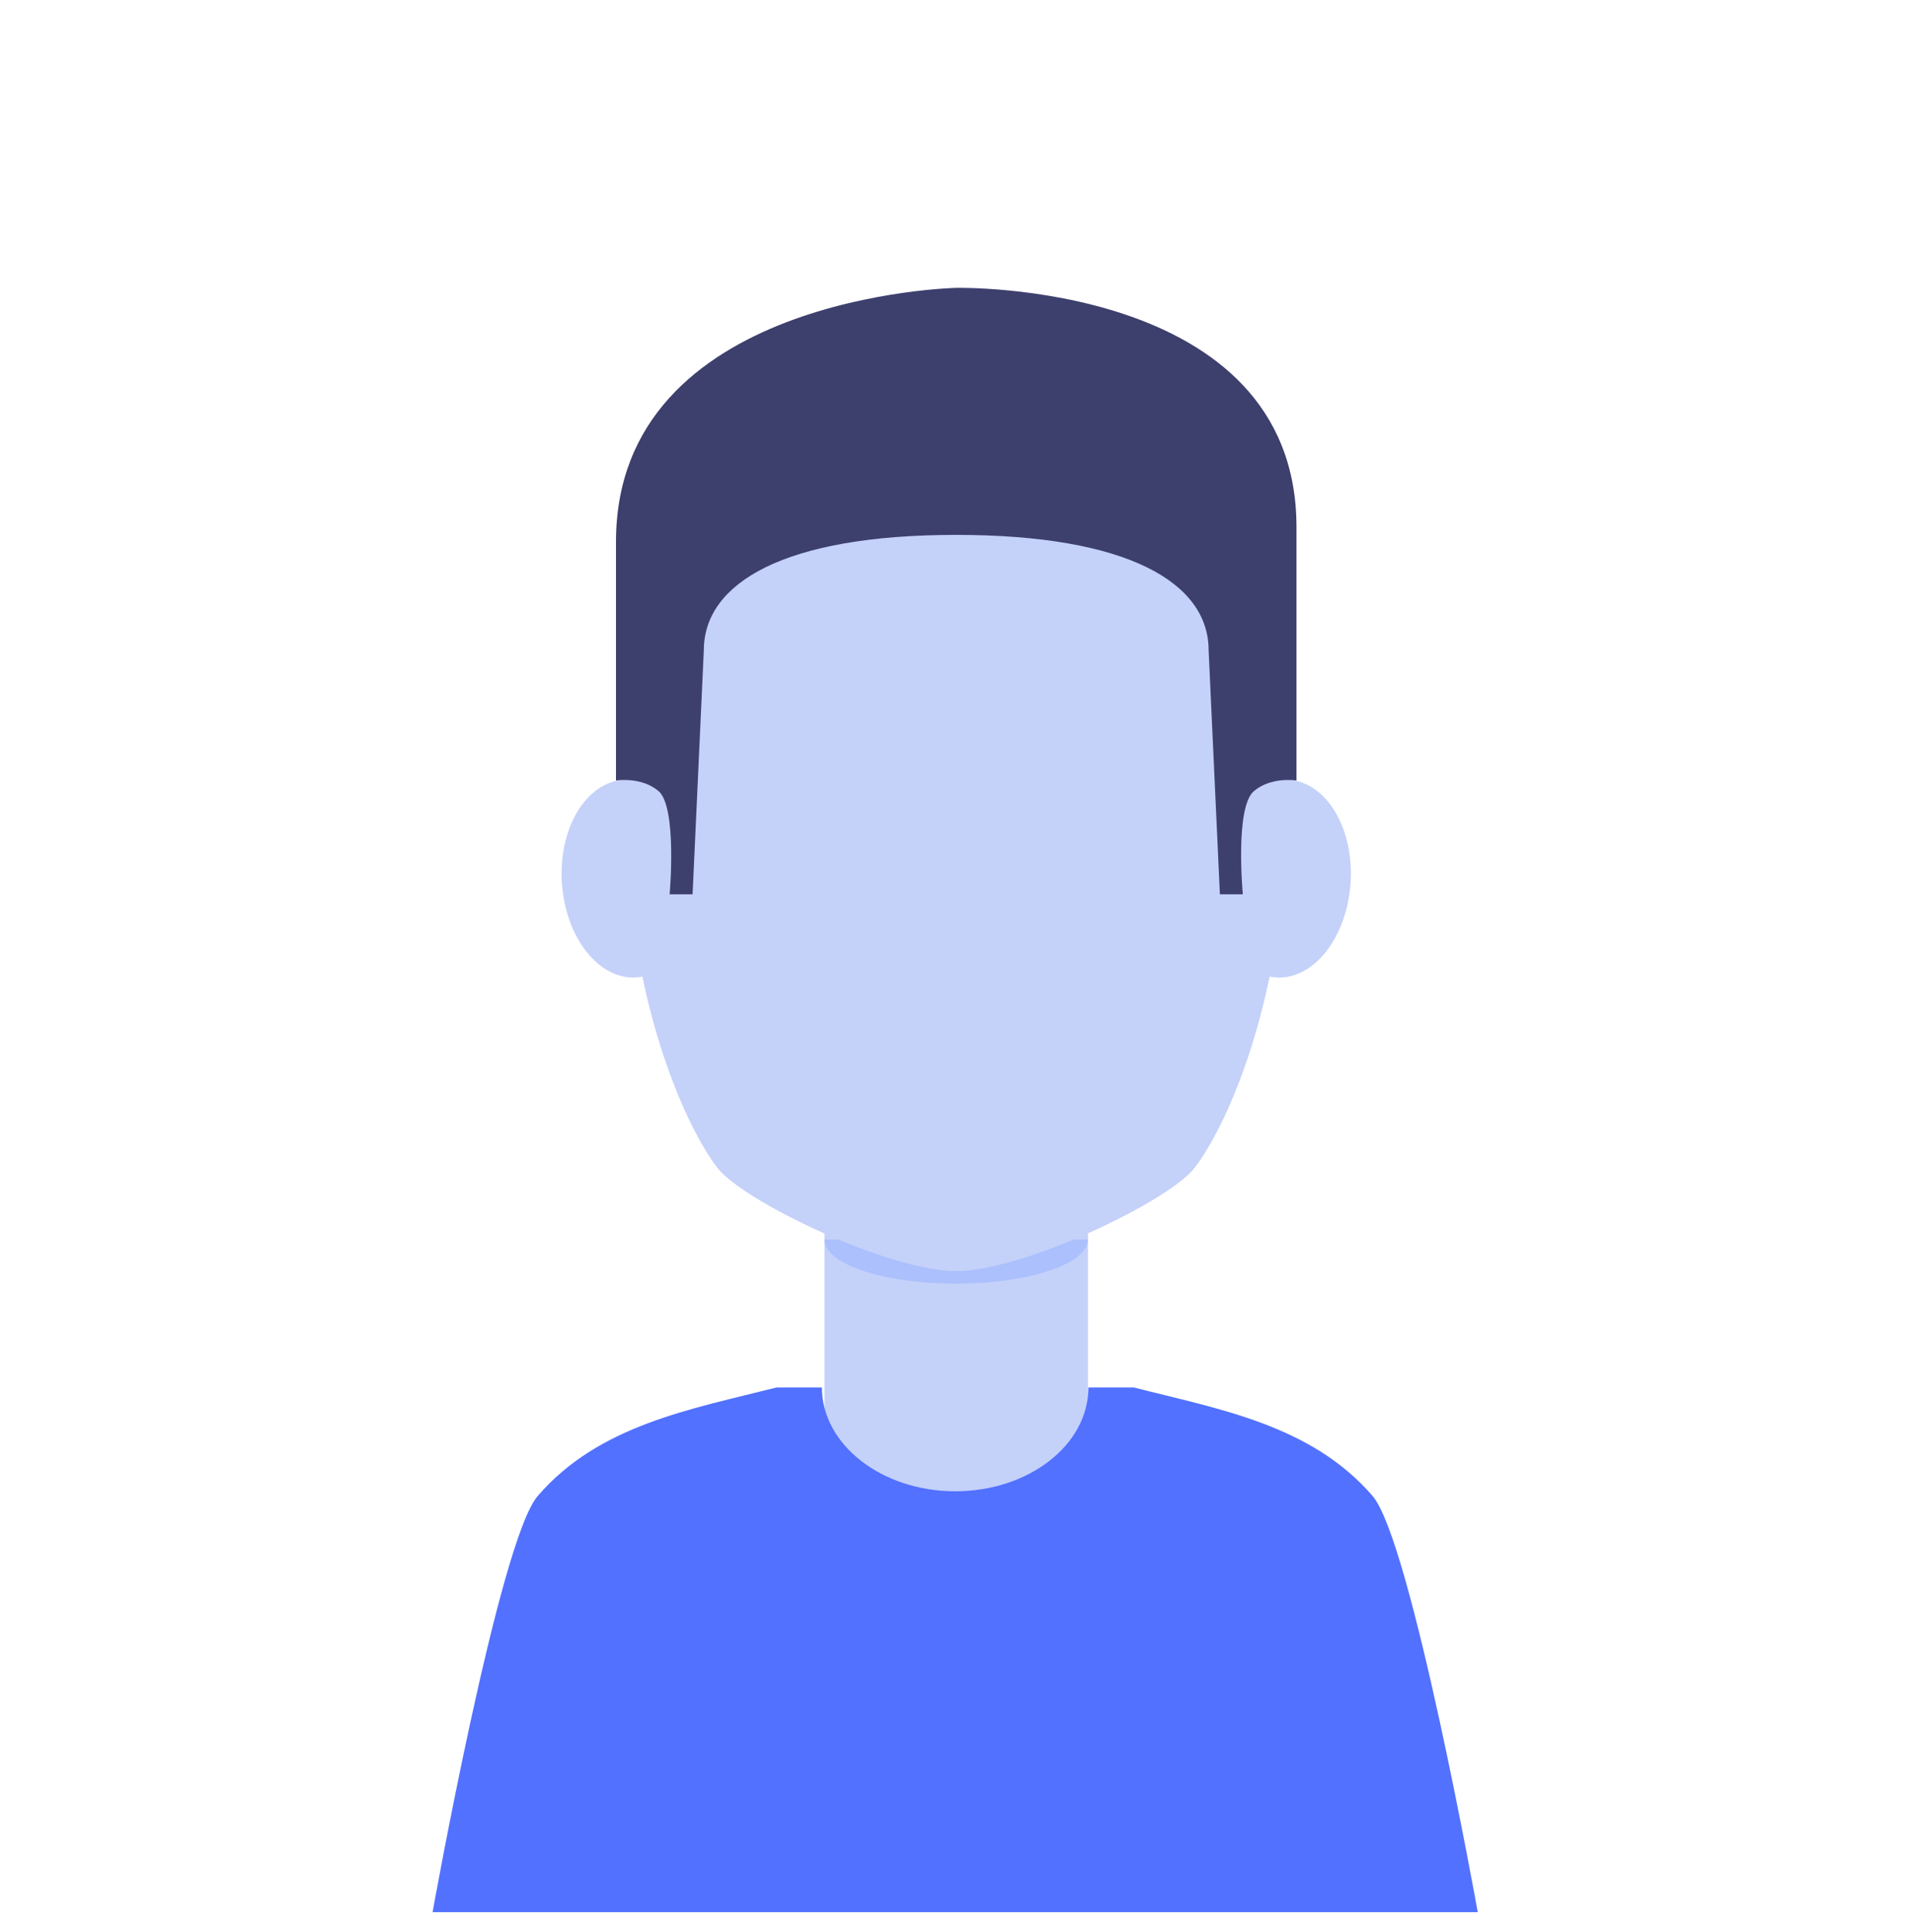 <svg xmlns="http://www.w3.org/2000/svg" class="SoldierIconWithKatzin_icon__29VYR" viewBox="0 0 55 55.55"><rect x="0" y="0" width="55" height="55.55" fill="#333333" stroke="none"/><g fill="none" fill-rule="evenodd"><g><g><path fill="#FFF" d="M0 0H55V55H0z" transform="translate(-1647 -800) translate(1647 800)"/><g><path fill="#FFF" d="M0 0H55V55.553H0z" transform="translate(-1647 -800) translate(1647 800)"/><g fill-rule="nonzero"><path fill="#C4D1F9" d="M18.842 35.247L15.136 44.227 11.268 35.247 11.268 29.066 11.268 26.939 18.842 26.939z" transform="translate(-1647 -800) translate(1647 800) translate(12.437 8.153)"/><path fill="#97B2FF" d="M15.049 28.755c2.09 0 3.793-.572 3.793-1.269h-7.574c0 .71 1.692 1.269 3.781 1.269z" opacity="0.54" transform="translate(-1647 -800) translate(1647 800) translate(12.437 8.153)"/><path fill="#C4D1F9" d="M14.86 28.388c-2.02-.119-5.953-2.038-6.664-2.954-.808-1.02-2.649-4.726-2.649-10.385 0-9.8 5.82-11.89 9.502-11.89 3.681 0 9.502 2.09 9.502 11.89 0 5.659-1.84 9.365-2.65 10.385-.733.945-4.9 2.96-6.852 2.96z" transform="translate(-1647 -800) translate(1647 800) translate(12.437 8.153)"/><path fill="#C4D1F9" d="M26.38 17.387c.161-1.567-.585-2.96-1.667-3.11-1.082-.148-2.09.996-2.251 2.563-.162 1.567.584 2.96 1.666 3.097 1.082.174 2.09-.983 2.251-2.55zM3.731 17.387c-.162-1.567.585-2.96 1.667-3.11 1.082-.148 2.09.996 2.25 2.563.163 1.567-.584 2.96-1.666 3.097-1.082.174-2.09-.983-2.25-2.55z" transform="translate(-1647 -800) translate(1647 800) translate(12.437 8.153)"/><path fill="#3D3F6D" d="M15.049.124S5.273.336 5.273 7.425v6.865s.71-.124 1.22.299c.546.46.323 2.972.323 2.972h.659l.323-7.014c0-1.94 2.313-3.321 7.251-3.321 4.95 0 7.263 1.38 7.263 3.32l.324 7.015h.659s-.236-2.512.323-2.972c.51-.423 1.22-.299 1.22-.299v-7.3C24.824-.1 15.048.124 15.048.124z" transform="translate(-1647 -800) translate(1647 800) translate(12.437 8.153)"/><path fill="#5271FF" d="M27.026 34.861c-1.766-2.052-4.44-2.5-6.865-3.121h-1.306c0 1.654-1.717 2.985-3.83 2.985-2.115 0-3.832-1.344-3.832-2.985H9.888c-2.438.622-5.1 1.07-6.866 3.121C1.915 36.142 0 46.826 0 46.826h30.049s-1.916-10.684-3.023-11.965z" transform="translate(-1647 -800) translate(1647 800) translate(12.437 8.153)"/></g></g></g></g></g></svg>
